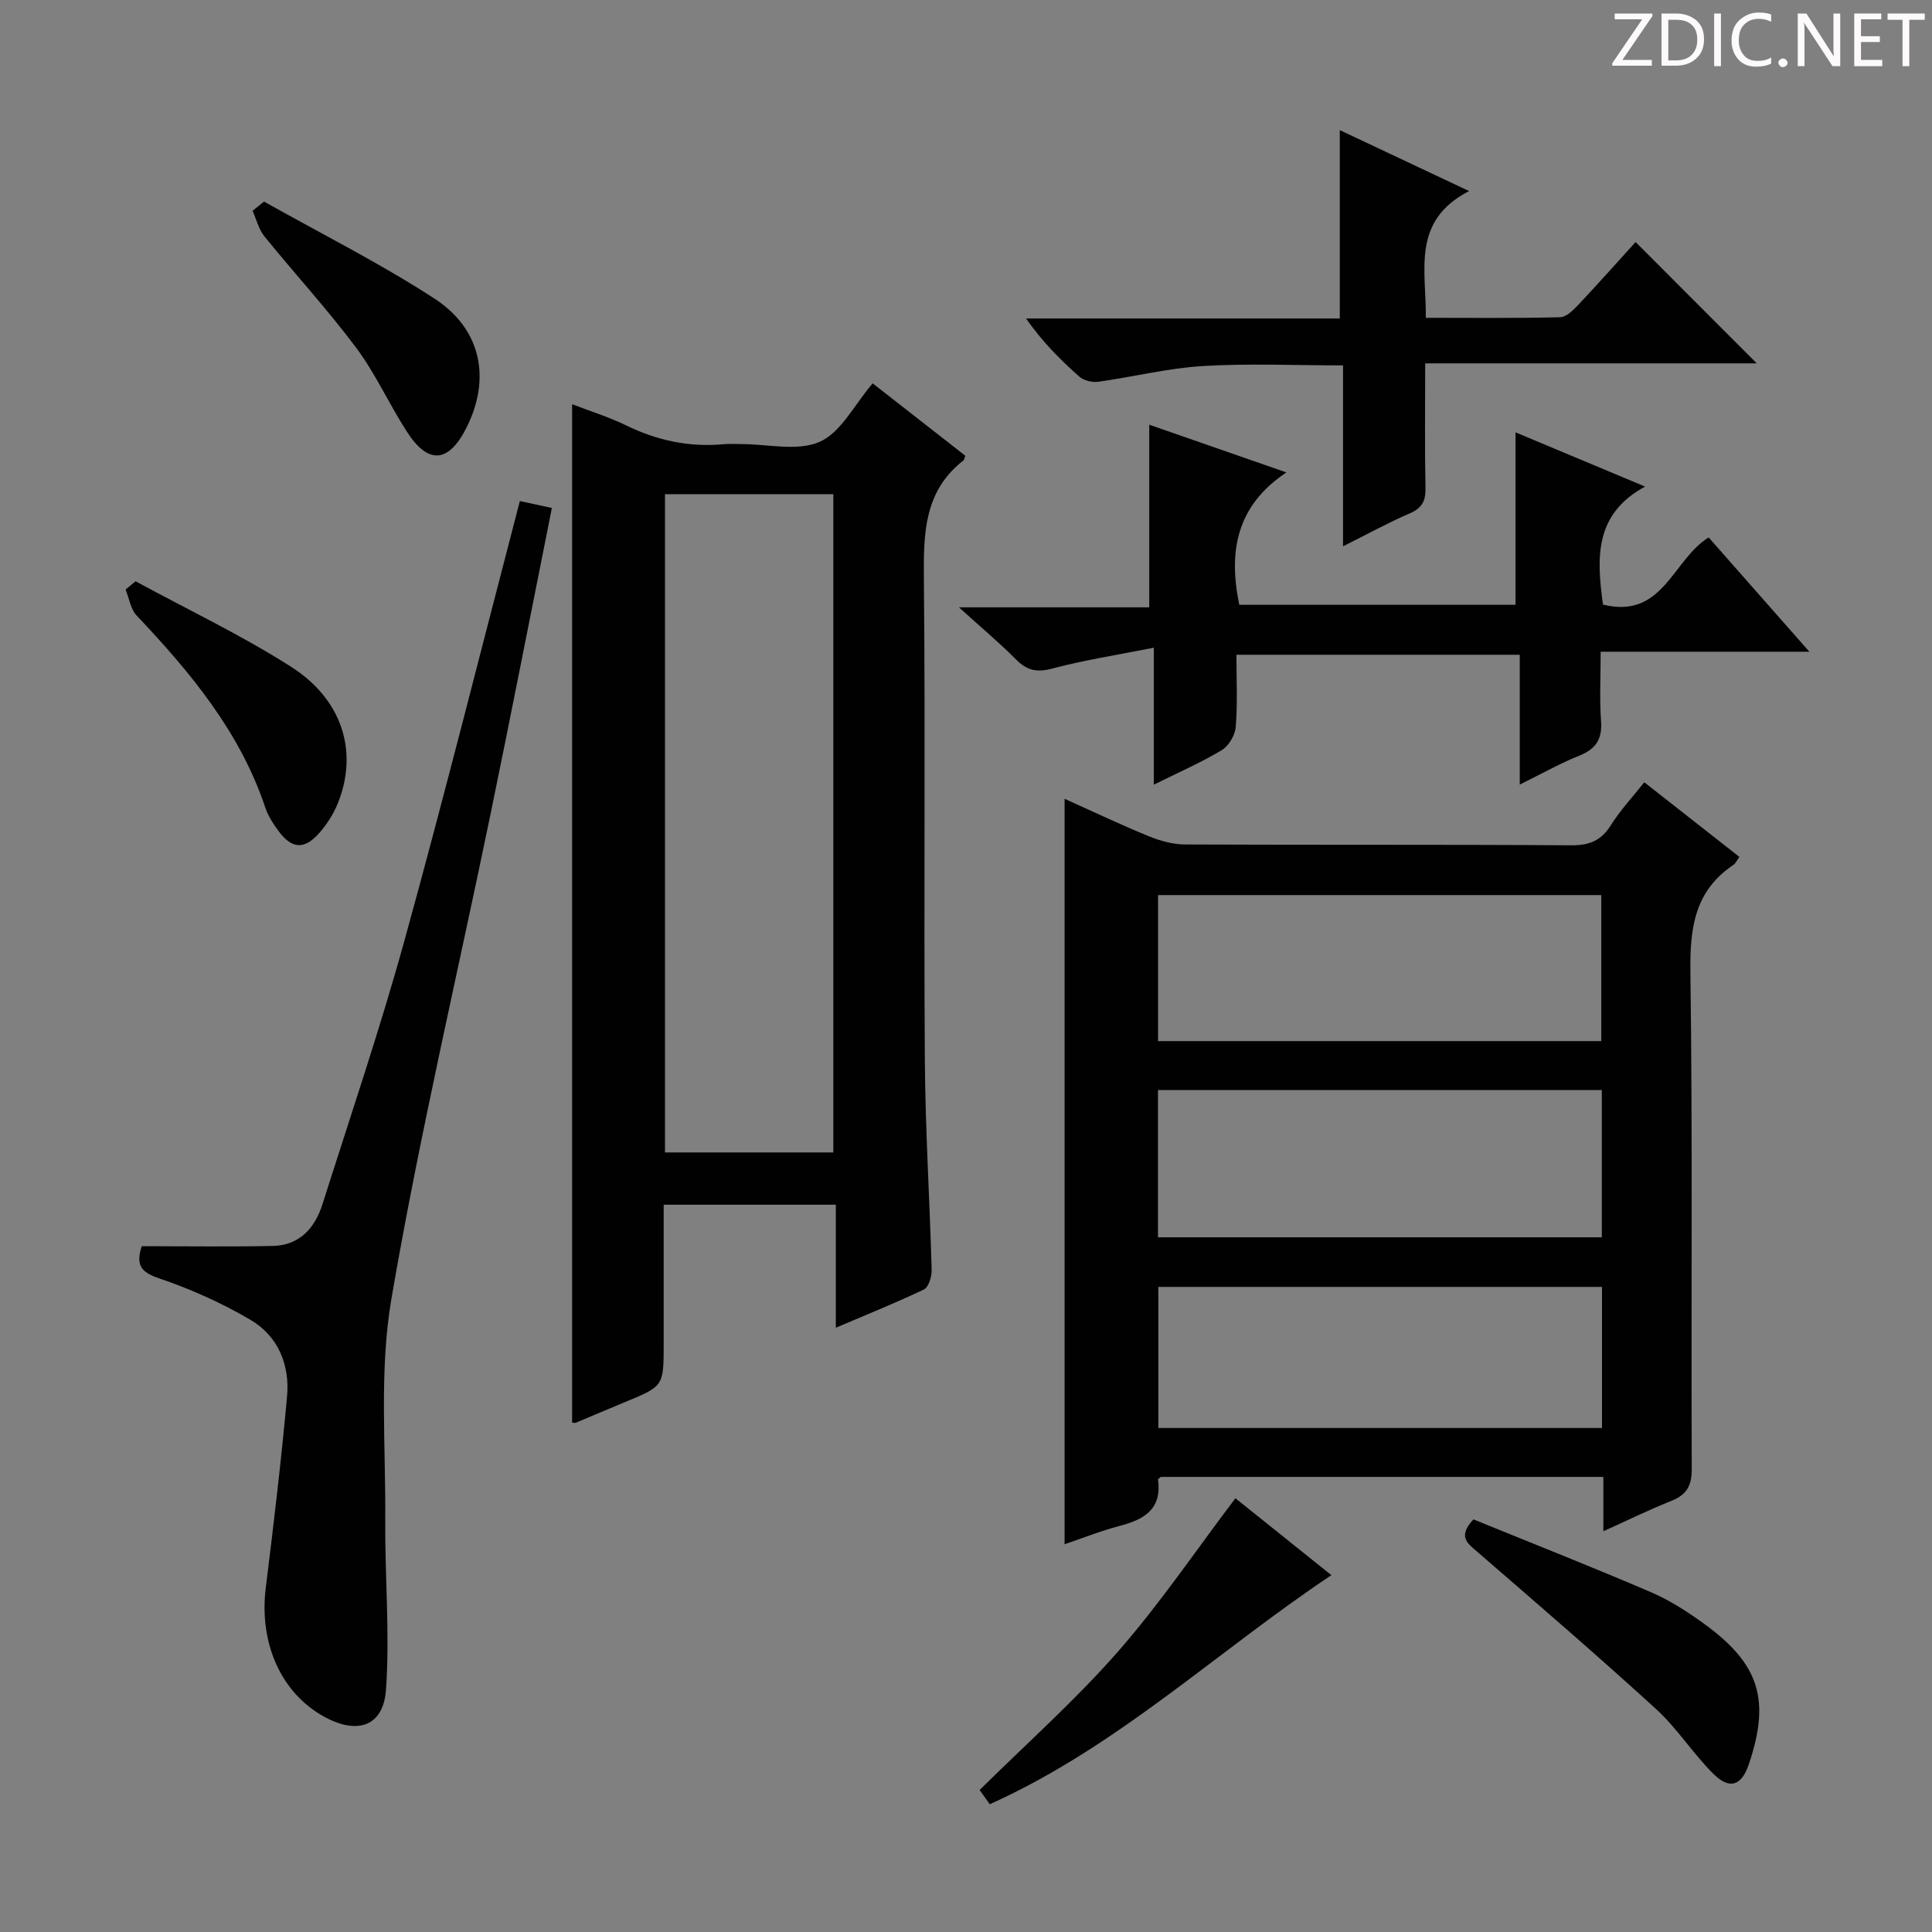 <svg enable-background="new 0 0 400 400" viewBox="0 0 400 400" xmlns="http://www.w3.org/2000/svg"><rect x="0" y="0" width="400" height="400" fill="#808080" stroke="none"/><path d="m342.2 3.2-6.3 9.2h6.1v1.2h-8.2v-.5l6.2-9.1h-5.7v-1.2h7.8v.4z" fill="#fcfafa"/><path d="m344 13.7v-10.9h3.1c1.6 0 3 .5 4.1 1.4 1.1 1 1.6 2.2 1.6 3.9s-.5 3-1.6 4-2.5 1.5-4.2 1.5h-3zm1.4-9.6v8.4h1.6c1.4 0 2.5-.4 3.2-1.1.8-.8 1.2-1.8 1.2-3.2s-.4-2.4-1.2-3.1-1.8-1-3.1-1z" fill="#fcfafa"/><path d="m356.3 2.8v10.9h-1.4v-10.9z" fill="#fcfafa"/><path d="m366.6 13.2c-.8.4-1.8.6-3 .6-1.6 0-2.8-.5-3.7-1.5s-1.4-2.3-1.4-3.9c0-1.7.5-3.2 1.6-4.2s2.4-1.6 4-1.6c1 0 1.9.1 2.6.4v1.5c-.8-.4-1.6-.6-2.6-.6-1.2 0-2.2.4-3 1.2s-1.1 1.9-1.1 3.3c0 1.3.4 2.3 1.1 3.1s1.6 1.1 2.8 1.1c1.1 0 2-.2 2.8-.7v1.3z" fill="#fcfafa"/><path d="m368.2 13c0-.3.1-.5.3-.6.2-.2.4-.3.6-.3.3 0 .5.1.7.3s.3.4.3.6-.1.5-.3.6c-.2.2-.4.3-.7.3s-.5-.1-.6-.3c-.2-.2-.3-.4-.3-.6z" fill="#fcfafa"/><path d="m381.1 13.7h-1.7l-5.5-8.4c-.2-.2-.3-.5-.4-.7 0 .2.1.8.1 1.5v7.6h-1.4v-10.9h1.8l5.3 8.3c.3.4.4.6.4.8 0-.3-.1-.8-.1-1.6v-7.5h1.4v10.9z" fill="#fcfafa"/><path d="m389.7 13.7h-5.8v-10.9h5.6v1.2h-4.2v3.5h3.9v1.2h-3.9v3.7h4.4z" fill="#fcfafa"/><path d="m398.4 4.1h-3.1v9.6h-1.4v-9.6h-3.1v-1.3h7.7v1.3z" fill="#fcfafa"/><g fill="#010102"><path d="m331.96 317.03c0-3.99 0-7.43 0-11.25-30.74 0-61.14 0-91.65 0-.13.14-.58.41-.55.61.83 6.18-3 8.25-8.07 9.57-3.82 1-7.52 2.49-11.28 3.76 0-51.34 0-102.49 0-154.34 5.79 2.6 11.53 5.34 17.4 7.74 2.37.97 5.04 1.71 7.58 1.72 26.64.12 53.29-.01 79.93.17 3.76.02 6.18-.96 8.19-4.16 1.93-3.08 4.46-5.78 6.92-8.89 6.58 5.17 13.08 10.27 19.69 15.45-.5.68-.77 1.35-1.28 1.69-7.98 5.37-8.98 13.01-8.86 22.07.47 34.3.13 68.61.28 102.91.02 3.53-1.05 5.41-4.27 6.68-4.6 1.83-9.04 4.02-14.03 6.27zm-92.21-91.34v30.48h91.89c0-10.35 0-20.27 0-30.48-30.68 0-61.09 0-91.89 0zm.01-10.14h91.77c0-10.3 0-20.32 0-30.23-30.82 0-61.24 0-91.77 0zm91.92 50.89c-30.74 0-61.13 0-91.86 0v29.21h91.86c0-9.72 0-19.16 0-29.21z"/><path d="m173.05 274.89c0-8.84 0-16.95 0-25.47-11.88 0-23.43 0-35.64 0v28.79c0 8.79-.01 8.78-8.03 12.08-3.38 1.39-6.73 2.85-10.11 4.25-.27.11-.63.01-.82.01 0-70.03 0-140.07 0-210.86 3.76 1.45 7.63 2.65 11.22 4.4 6.44 3.14 13.12 4.55 20.25 3.87 1.16-.11 2.33-.01 3.5-.02 5.5-.01 11.69 1.56 16.3-.47 4.39-1.94 7.12-7.62 10.96-12.1 6.22 4.86 12.71 9.93 19.18 14.99-.17.41-.2.82-.42.99-8.05 6.29-8.25 14.93-8.16 24.2.32 33.33-.03 66.66.2 99.99.1 14.46 1.01 28.91 1.41 43.36.04 1.39-.62 3.59-1.6 4.07-5.8 2.77-11.78 5.16-18.24 7.92zm-35.37-36.29h34.85c0-45.69 0-91.04 0-136.29-11.82 0-23.24 0-34.85 0z"/><path d="m29.35 258.01c9.26 0 18.2.14 27.13-.05 5.58-.12 8.74-3.75 10.31-8.71 5.76-18.17 11.9-36.24 16.97-54.6 8.29-30.02 15.86-60.23 23.87-90.91 2.06.45 4.21.91 6.63 1.43-4.29 21.43-8.37 42.41-12.69 63.33-6.89 33.43-14.75 66.7-20.52 100.32-2.56 14.88-1.17 30.46-1.29 45.73-.09 11.75.97 23.55.16 35.24-.53 7.6-5.83 9.39-12.63 5.73-9.08-4.89-13.7-15.29-12.26-26.83 1.64-13.16 3.2-26.34 4.4-39.55.6-6.54-1.83-12.5-7.55-15.87-5.95-3.5-12.39-6.38-18.93-8.6-3.73-1.27-4.89-2.69-3.6-6.66z"/><path d="m331.88 125.17c12.45 3.11 14.41-9.31 21.88-13.9 6.59 7.48 13.36 15.16 20.85 23.66-14.77 0-28.6 0-43.21 0 0 5.19-.25 9.81.08 14.4.27 3.75-1.11 5.77-4.55 7.14-3.96 1.59-7.7 3.71-12.28 5.97 0-9.35 0-17.92 0-26.88-19.72 0-38.9 0-58.66 0 0 5.04.25 10-.14 14.92-.13 1.72-1.44 3.96-2.9 4.83-4.23 2.55-8.8 4.53-14.07 7.15 0-9.4 0-18.07 0-28.36-7.65 1.52-14.43 2.56-21.02 4.32-3.21.86-5.25.39-7.51-1.89-3.37-3.4-7.05-6.48-11.81-10.79h39.4c0-13.04 0-25.25 0-37.81 8.74 3.04 17.87 6.22 28.39 9.88-10.41 6.95-12.02 16.43-9.75 27.41h57.19c0-11.87 0-23.55 0-35.71 8.41 3.52 17.06 7.14 26.83 11.23-10.52 5.69-10.05 14.73-8.72 24.43z"/><path d="m338.63 50.11c8.45 8.46 16.43 16.46 25.09 25.12-23.07 0-45.67 0-68.65 0 0 9.16-.11 17.47.06 25.76.06 2.69-.67 4.18-3.24 5.29-4.52 1.95-8.86 4.34-13.83 6.83 0-12.69 0-24.76 0-37.46-9.95 0-19.55-.44-29.08.14-7.24.44-14.39 2.25-21.6 3.25-1.25.17-2.98-.24-3.89-1.04-3.96-3.5-7.7-7.26-11.06-12.06h64.96c0-13.25 0-25.82 0-39 8.55 4.03 17.12 8.07 26.77 12.62-12.02 6.2-8.84 16.36-8.96 26.24 9.57 0 18.69.11 27.8-.12 1.33-.03 2.81-1.55 3.88-2.69 3.98-4.22 7.83-8.56 11.75-12.88z"/><path d="m255.78 310.2c5.88 4.71 12.7 10.18 19.87 15.92-23.78 15.86-44.27 35.51-70.73 47.43-.65-.91-1.52-2.14-2.1-2.95 9.84-9.73 19.82-18.59 28.55-28.55 8.71-9.92 16.16-20.97 24.41-31.85z"/><path d="m305.06 314.57c12.23 4.99 24.59 9.85 36.78 15.09 3.93 1.69 7.64 4.1 11.12 6.63 11.36 8.29 13.6 15.72 9.11 29-1.49 4.41-3.95 5.32-7.32 1.98-4.23-4.2-7.49-9.42-11.87-13.42-12.14-11.09-24.61-21.82-37.04-32.58-2.06-1.78-4.08-3.12-.78-6.7z"/><path d="m28.06 120.34c10.76 5.85 21.88 11.13 32.18 17.69 10.68 6.81 13.92 17.57 9.78 28.09-.89 2.27-2.27 4.47-3.88 6.3-3.12 3.57-5.73 3.37-8.51-.41-1.07-1.45-2.11-3.05-2.68-4.75-5.25-15.72-15.51-28.04-26.65-39.81-1.26-1.33-1.56-3.57-2.3-5.39.69-.57 1.37-1.14 2.06-1.72z"/><path d="m54.66 41.73c11.8 6.64 23.96 12.73 35.29 20.09 9.78 6.36 11.7 16.64 6.63 26.72-3.67 7.3-7.89 7.71-12.29.91-3.7-5.71-6.51-12.04-10.56-17.47-5.96-7.96-12.73-15.32-19-23.06-1.18-1.46-1.64-3.5-2.43-5.28.78-.64 1.57-1.27 2.36-1.91z"/></g></svg>